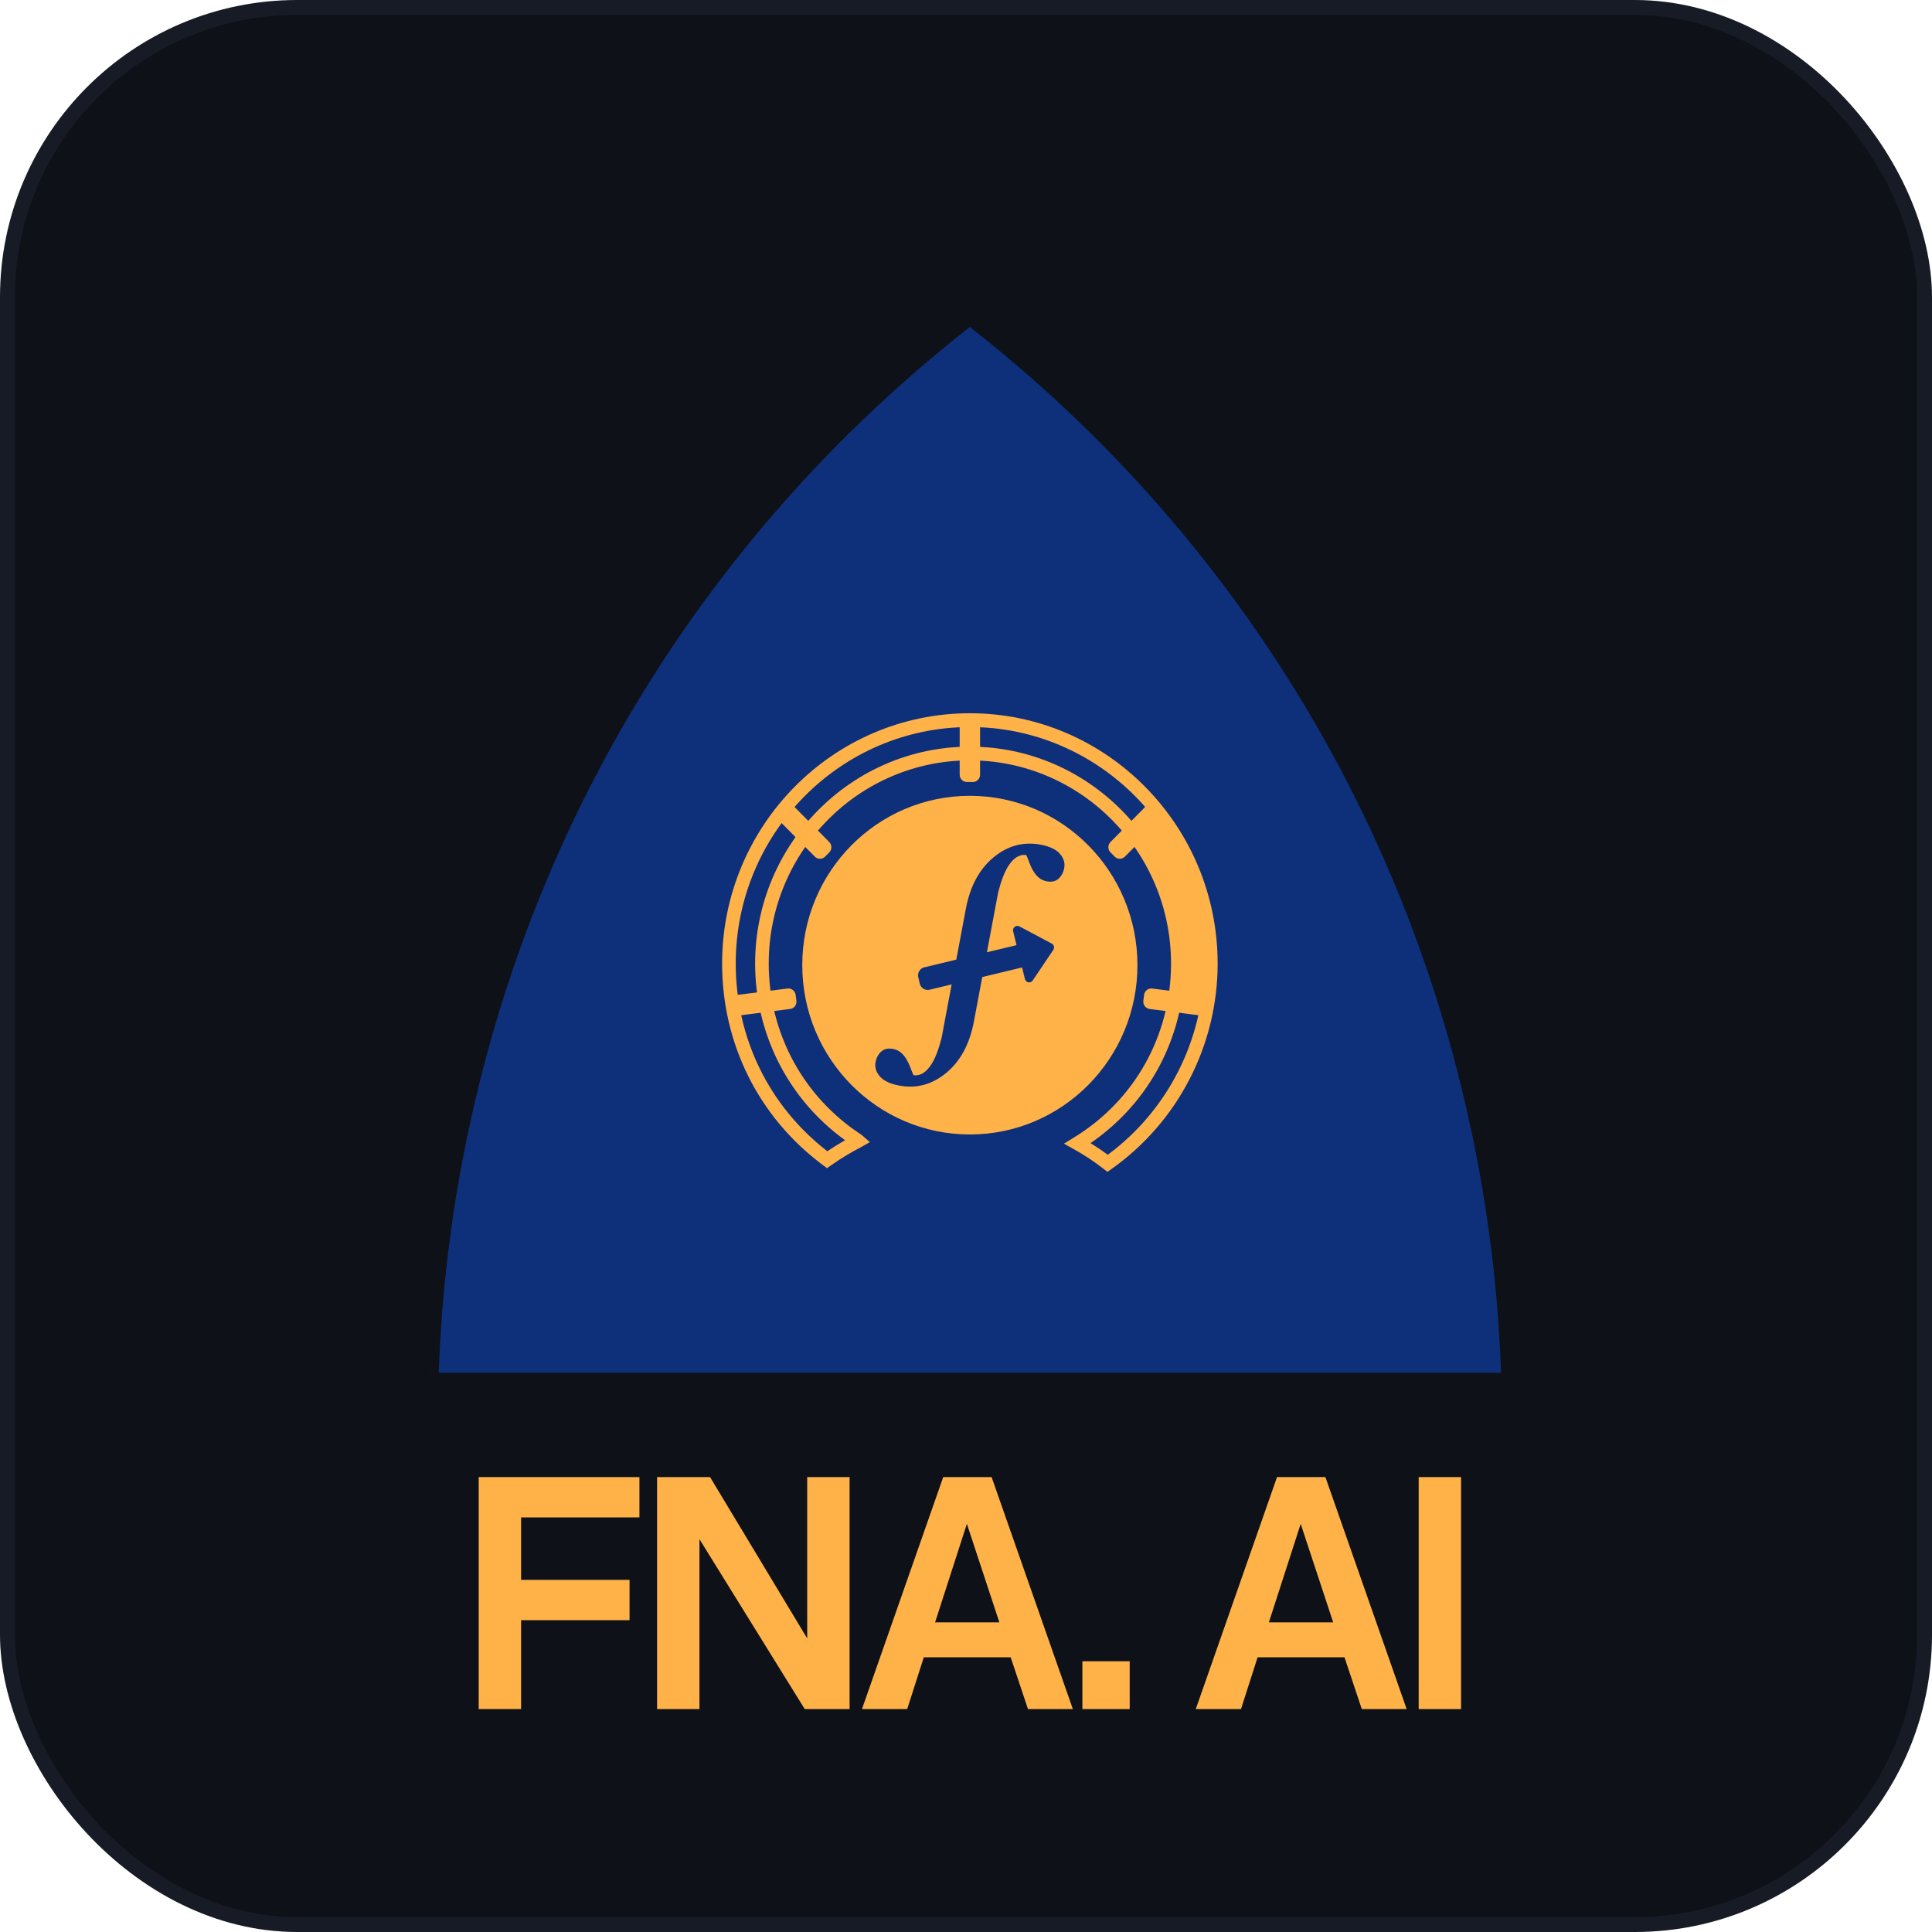 <svg width="130" height="130" viewBox="0 0 130 130" fill="none" xmlns="http://www.w3.org/2000/svg">
<rect x="0.5" y="0.5" width="129" height="129" rx="19.5" fill="#0E1118" stroke="#161B26"/>
<g filter="url(#filter0_d_220_248)">
<path d="M29.599 88.325V88.369H29.523L29.599 88.325Z" fill="#0E2F7A"/>
<path d="M29.599 88.325V88.369H29.523L29.599 88.325Z" fill="#0E2F7A"/>
<path d="M64.971 31.066L64.954 31.081L64.927 31.056L64.941 31.042C64.951 31.05 64.962 31.056 64.971 31.066Z" fill="#0E2F7A"/>
<path d="M29.078 88.211V88.257H29L29.078 88.211Z" fill="#0E2F7A"/>
<path d="M43.025 98.103H35.063V102.305H42.36V105.019H35.063V110.999H32.211V95.39H43.026V98.103H43.025Z" fill="#FFB248"/>
<path d="M57.167 95.39V111H54.148L47.065 99.569V111H44.213V95.39H47.778L54.315 106.244V95.39H57.167Z" fill="#FFB248"/>
<path d="M69.171 111L68.007 107.517H62.16L61.043 111H58L63.467 95.39H66.723L72.19 111H69.171ZM62.92 105.164H67.245L65.059 98.536L62.92 105.164Z" fill="#FFB248"/>
<path d="M76.015 107.782V111H72.83V107.782H76.015Z" fill="#FFB248"/>
<path d="M91.632 111L90.468 107.517H84.621L83.504 111H80.461L85.928 95.39H89.184L94.651 111H91.632ZM85.38 105.164H89.707L87.521 98.536L85.38 105.164Z" fill="#FFB248"/>
<path d="M98.312 95.39V111H95.46V95.39H98.312Z" fill="#FFB248"/>
<path d="M65.26 18C65.271 18.013 65.351 18.07 65.362 18.082C67.93 20.097 70.421 22.262 72.812 24.592C73.258 25.018 73.701 25.456 74.134 25.895C87.136 39.036 95.425 55.154 99.003 72.094C99.012 72.139 99.02 72.181 99.033 72.227C99.094 72.504 99.151 72.785 99.204 73.067C99.265 73.367 99.324 73.666 99.38 73.968C99.446 74.299 99.509 74.631 99.57 74.965C99.624 75.255 99.672 75.549 99.722 75.842C99.906 76.931 100.074 78.028 100.222 79.124C100.261 79.431 100.298 79.732 100.341 80.038C100.374 80.31 100.407 80.581 100.439 80.852C100.538 81.709 100.623 82.574 100.701 83.439C100.774 84.282 100.835 85.131 100.885 85.981C100.906 86.269 100.922 86.563 100.935 86.849C100.965 87.358 100.984 87.862 101 88.368H29.599V88.323L29.523 88.368C29.527 88.243 29.531 88.115 29.534 87.991V87.969C29.551 87.595 29.567 87.224 29.588 86.848C29.599 86.561 29.616 86.268 29.638 85.979C29.649 85.689 29.671 85.395 29.696 85.102C29.729 84.547 29.773 83.993 29.823 83.438C29.847 83.152 29.877 82.87 29.9 82.585C29.928 82.3 29.958 82.019 29.986 81.734C29.991 81.725 29.991 81.717 29.991 81.712C29.991 81.712 29.991 81.712 29.991 81.708C30.019 81.423 30.056 81.137 30.085 80.851C30.117 80.579 30.15 80.309 30.183 80.037C30.223 79.729 30.26 79.429 30.302 79.122C30.45 78.022 30.613 76.925 30.802 75.841C30.852 75.547 30.9 75.254 30.954 74.963C31.015 74.63 31.077 74.298 31.142 73.967C34.492 56.34 42.912 39.515 56.389 25.894C56.824 25.453 57.266 25.016 57.711 24.591C60.115 22.248 62.618 20.072 65.201 18.047" fill="#0E2F7A"/>
<path d="M65.26 72.336C71.487 72.336 76.536 67.235 76.536 60.942C76.536 54.65 71.487 49.548 65.26 49.548C59.032 49.548 53.983 54.65 53.983 60.942C53.983 67.235 59.032 72.336 65.26 72.336Z" fill="#FFB248"/>
<path d="M71.609 54.402C71.552 54.707 71.422 54.948 71.223 55.127C71.024 55.306 70.759 55.364 70.432 55.301C70.224 55.261 70.05 55.181 69.909 55.063C69.769 54.946 69.646 54.799 69.539 54.625C69.433 54.451 69.341 54.258 69.263 54.047C69.185 53.835 69.117 53.666 69.058 53.535C68.606 53.469 68.2 53.719 67.841 54.281C67.59 54.678 67.363 55.268 67.164 56.047L65.534 64.724C65.25 66.243 64.629 67.398 63.673 68.19C62.716 68.983 61.653 69.266 60.482 69.041C59.887 68.928 59.46 68.722 59.204 68.429C58.948 68.134 58.851 67.818 58.913 67.48C58.97 67.175 59.1 66.933 59.299 66.755C59.498 66.575 59.763 66.518 60.09 66.581C60.298 66.621 60.472 66.7 60.613 66.818C60.754 66.936 60.876 67.083 60.983 67.257C61.088 67.431 61.181 67.624 61.259 67.835C61.337 68.046 61.406 68.216 61.464 68.347C61.916 68.413 62.322 68.163 62.681 67.601C62.933 67.204 63.159 66.617 63.358 65.839L64.989 57.157C65.274 55.639 65.894 54.484 66.851 53.691C67.807 52.899 68.87 52.616 70.042 52.84C70.637 52.954 71.064 53.16 71.32 53.453C71.575 53.748 71.671 54.064 71.609 54.402Z" fill="#0E2F7A"/>
<path d="M68.966 61.879L68.173 58.669C68.112 58.421 68.37 58.217 68.593 58.335L70.768 59.491C70.923 59.573 70.971 59.773 70.873 59.918L69.49 61.972C69.349 62.185 69.027 62.127 68.966 61.879Z" fill="#0E2F7A"/>
<path d="M68.846 61.08L62.548 62.596C62.255 62.666 61.959 62.484 61.889 62.186L61.788 61.755C61.719 61.459 61.899 61.159 62.194 61.089L68.492 59.573L68.846 61.08Z" fill="#0E2F7A"/>
<path d="M74.516 74.853L74.25 74.644C73.637 74.165 72.974 73.727 72.282 73.341L71.589 72.954L72.266 72.54C76.355 70.035 78.796 65.662 78.796 60.84C78.796 53.299 72.725 47.164 65.261 47.164C57.798 47.164 51.726 53.299 51.726 60.84C51.726 65.501 54.045 69.796 57.929 72.332L58.015 72.399L58.531 72.85L57.949 73.183C57.248 73.543 56.565 73.957 55.918 74.413L55.649 74.603L55.384 74.406C51.066 71.199 48.589 66.253 48.589 60.839C48.589 51.55 56.068 43.993 65.261 43.993C74.454 43.993 81.933 51.55 81.933 60.839C81.933 66.331 79.264 71.495 74.794 74.656L74.516 74.853ZM73.381 72.917C73.779 73.164 74.166 73.426 74.538 73.704C78.6 70.702 81.016 65.918 81.016 60.84C81.016 52.062 73.948 44.921 65.261 44.921C56.574 44.921 49.506 52.062 49.506 60.84C49.506 65.847 51.748 70.429 55.669 73.465C56.057 73.202 56.457 72.953 56.864 72.722C53.067 69.986 50.811 65.591 50.811 60.842C50.811 52.79 57.294 46.241 65.261 46.241C73.228 46.241 79.711 52.791 79.711 60.842C79.711 65.731 77.359 70.191 73.381 72.917Z" fill="#FFB248"/>
<path d="M65.458 48.622H65.063C64.793 48.622 64.574 48.401 64.574 48.128V44.491C64.574 44.218 64.793 43.996 65.063 43.996H65.458C65.728 43.996 65.947 44.218 65.947 44.491V48.128C65.947 48.401 65.728 48.622 65.458 48.622Z" fill="#FFB248"/>
<path d="M75.002 53.638L74.723 53.356C74.532 53.164 74.532 52.849 74.723 52.656L77.267 50.085C77.458 49.892 77.77 49.892 77.96 50.085L78.239 50.367C78.43 50.559 78.43 50.874 78.239 51.067L75.695 53.638C75.503 53.832 75.192 53.832 75.002 53.638Z" fill="#FFB248"/>
<path d="M55.798 53.358L55.519 53.64C55.328 53.833 55.017 53.833 54.826 53.64L52.281 51.069C52.09 50.876 52.09 50.561 52.281 50.369L52.56 50.087C52.751 49.894 53.063 49.894 53.253 50.087L55.798 52.658C55.989 52.851 55.989 53.164 55.798 53.358Z" fill="#FFB248"/>
<path d="M76.933 63.34L76.983 62.946C77.017 62.674 77.262 62.483 77.531 62.516L81.102 62.97C81.371 63.005 81.56 63.252 81.527 63.524L81.478 63.918C81.443 64.189 81.199 64.381 80.93 64.348L77.359 63.893C77.09 63.859 76.899 63.611 76.933 63.34Z" fill="#FFB248"/>
<path d="M53.588 63.34L53.538 62.946C53.504 62.674 53.259 62.483 52.99 62.516L49.419 62.97C49.15 63.005 48.961 63.252 48.993 63.524L49.043 63.918C49.077 64.189 49.322 64.381 49.591 64.348L53.162 63.893C53.431 63.859 53.622 63.611 53.588 63.34Z" fill="#FFB248"/>
<path d="M76.482 51.862L77.409 50.936L78.657 51.609L80.619 55.654L81.405 58.827L81.502 63.721L79.229 63.432L79.128 59.7L78.422 55.337L76.482 51.862Z" fill="#FFB248"/>
</g>
<defs>
<filter id="filter0_d_220_248" x="25" y="18" width="80" height="101" filterUnits="userSpaceOnUse" color-interpolation-filters="sRGB">
<feFlood flood-opacity="0" result="BackgroundImageFix"/>
<feColorMatrix in="SourceAlpha" type="matrix" values="0 0 0 0 0 0 0 0 0 0 0 0 0 0 0 0 0 0 127 0" result="hardAlpha"/>
<feOffset dy="4"/>
<feGaussianBlur stdDeviation="2"/>
<feComposite in2="hardAlpha" operator="out"/>
<feColorMatrix type="matrix" values="0 0 0 0 0 0 0 0 0 0 0 0 0 0 0 0 0 0 0.25 0"/>
<feBlend mode="normal" in2="BackgroundImageFix" result="effect1_dropShadow_220_248"/>
<feBlend mode="normal" in="SourceGraphic" in2="effect1_dropShadow_220_248" result="shape"/>
</filter>
</defs>
</svg>
